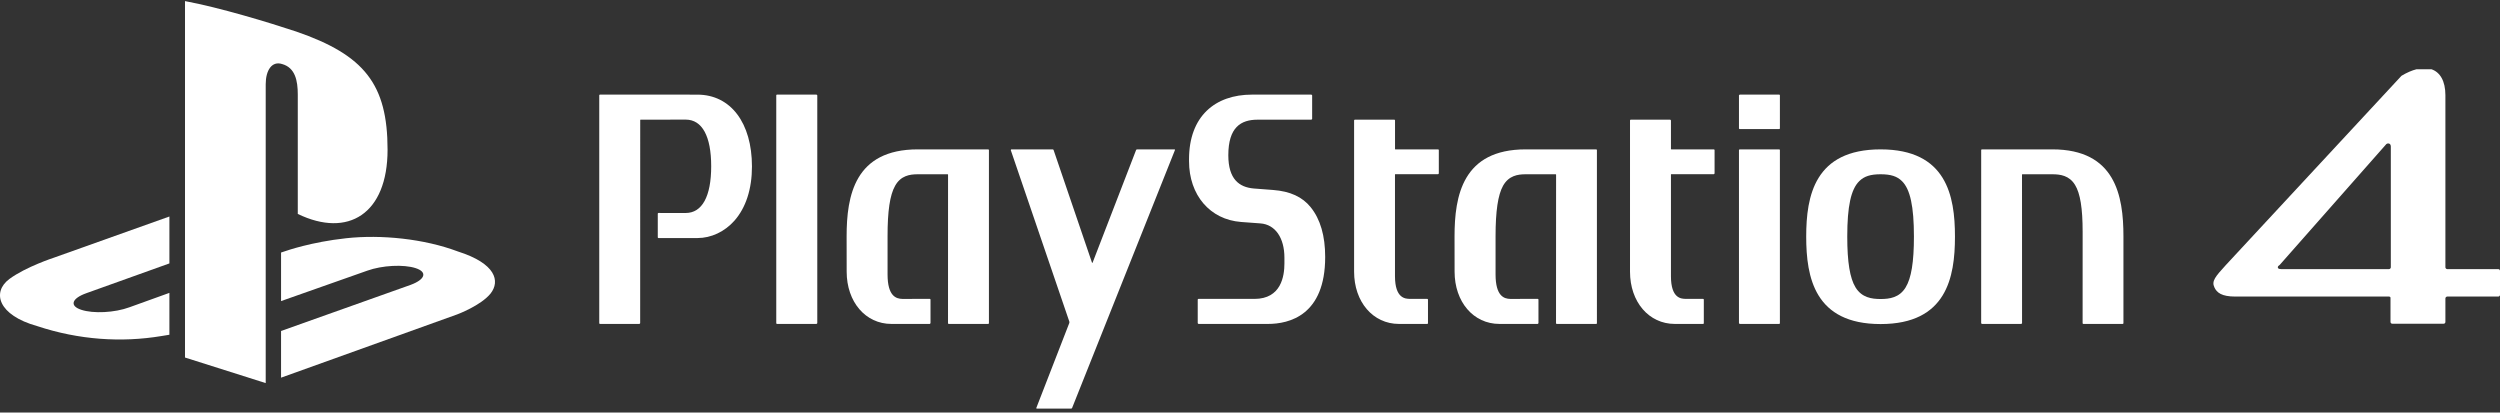 <?xml version="1.0" encoding="UTF-8" standalone="no"?><!DOCTYPE svg PUBLIC "-//W3C//DTD SVG 1.1//EN" "http://www.w3.org/Graphics/SVG/1.1/DTD/svg11.dtd"><svg width="100%" height="100%" viewBox="0 0 600 99" version="1.1" xmlns="http://www.w3.org/2000/svg" xmlns:xlink="http://www.w3.org/1999/xlink" xml:space="preserve" xmlns:serif="http://www.serif.com/" style="fill-rule:evenodd;clip-rule:evenodd;stroke-linejoin:round;stroke-miterlimit:2;"><rect x="0" y="0" width="600" height="99" fill="#333333" stroke="none"/><g id="playstation4_flat"><g><g><path d="M44.401,0.265l-0,85.541l19.369,6.136l-0,-71.725c-0,-3.38 1.507,-5.624 3.923,-4.852c3.16,0.877 3.774,3.99 3.774,7.332l0,28.646c12.056,5.835 21.548,-0.004 21.548,-15.4c0,-15.732 -5.564,-22.741 -21.939,-28.376c-6.458,-2.15 -18.428,-5.779 -26.675,-7.302" style="fill:#fff;fill-rule:nonzero;"/><path d="M67.453,79.437l31.108,-11.072c3.519,-1.305 4.057,-3.077 1.208,-4.008c-2.892,-0.949 -8.056,-0.677 -11.612,0.6l-20.704,7.303l0,-11.653l1.186,-0.391c-0,-0 5.993,-2.124 14.422,-3.038c8.413,-0.922 18.73,0.121 26.839,3.177c9.135,2.902 10.159,7.134 7.848,10.08c-2.345,2.915 -8.03,5.024 -8.03,5.024l-42.265,15.183l0,-11.205Z" style="fill:#fff;"/><path d="M8.913,78.258c-9.366,-2.608 -10.928,-8.121 -6.655,-11.306c3.941,-2.909 10.653,-5.098 10.653,-5.098l27.745,-9.892l0,11.259l-19.947,7.15c-3.534,1.264 -4.064,3.042 -1.217,3.973c2.896,0.968 8.037,0.708 11.572,-0.597l9.592,-3.458l0,10.051c-0.618,0.104 -1.306,0.208 -1.933,0.315c-9.563,1.588 -19.751,0.936 -29.81,-2.396l0,-0.001Z" style="fill:#fff;"/></g><g><path d="M242.69,35.85l-0.109,0.165l14.06,41.173c0.023,0.092 0.023,0.235 -0.007,0.325l-7.916,20.386c-0.034,0.096 0.01,0.167 0.104,0.167l8.243,0c0.107,-0.002 0.203,-0.068 0.243,-0.167l24.681,-61.884c0.035,-0.099 -0.009,-0.165 -0.106,-0.165l-8.995,0c-0.102,0.005 -0.193,0.069 -0.23,0.165l-10.449,27.056l-0.117,-0l-9.226,-27.056c-0.021,-0.099 -0.127,-0.165 -0.221,-0.165l-9.955,0Z" style="fill:#fff;"/><path d="M427,35.85l-9.475,0c-0.093,0.001 -0.17,0.077 -0.173,0.17l-0,41.553l0.173,0.17l9.475,-0c0.001,-0 0.002,-0 0.003,-0c0.093,-0 0.17,-0.076 0.172,-0.17l-0,-41.553c-0,-0.001 -0,-0.002 -0,-0.003c-0,-0.091 -0.076,-0.167 -0.168,-0.167c-0.002,0 -0.005,0 -0.007,0Z" style="fill:#fff;"/><path d="M411.33,35.85l-10.232,0l-0.069,-0.063l0,-6.894l-0.156,-0.168l-9.496,-0c-0.094,-0.001 -0.172,0.075 -0.175,0.168l-0,36.301c-0,7.272 4.525,12.549 10.761,12.549l6.786,-0c0.092,-0 0.167,-0.076 0.167,-0.168c0,-0 0,-0.001 0,-0.002l0,-5.663c0,-0.093 -0.066,-0.181 -0.167,-0.181l-4.166,0c-1.071,-0.016 -3.554,-0.07 -3.554,-5.427l0,-24.438l0.057,-0.055c3.127,0.016 10.244,-0 10.244,-0l0.169,-0.156l0,-5.633c-0.003,-0.092 -0.077,-0.167 -0.169,-0.17Z" style="fill:#fff;"/><path d="M167.385,22.713l-23.39,-0.01c-0.092,-0.002 -0.17,0.072 -0.174,0.165l0,54.705c0,0.088 0.078,0.17 0.174,0.17l9.48,-0l0.166,-0.17l0.011,-48.767l0.056,-0.081l10.855,-0.02c3.952,-0 6.123,3.982 6.123,11.199c-0,7.222 -2.171,11.213 -6.123,11.213l-6.533,-0.007c-0.098,0 -0.164,0.074 -0.164,0.168l-0,5.676c-0,0.11 0.066,0.178 0.164,0.178l9.355,-0c3.301,-0 6.533,-1.53 8.866,-4.158c2.763,-3.119 4.218,-7.623 4.218,-13.02c0,-10.458 -5.108,-17.241 -13.084,-17.241Z" style="fill:#fff;"/><path d="M195.973,22.703l-9.486,0c-0.107,0 -0.185,0.076 -0.185,0.165l0,54.705c0,0.089 0.078,0.17 0.185,0.17l9.486,-0l0.174,-0.17l0,-54.705l-0.174,-0.165Z" style="fill:#fff;"/><path d="M345.15,35.85l-10.29,0l-0.054,-0.063l0,-6.894c0,-0.091 -0.07,-0.168 -0.165,-0.168l-9.477,-0c-0.096,-0 -0.18,0.077 -0.18,0.168l-0,36.301c-0,7.272 4.532,12.549 10.774,12.549l6.787,-0c0.097,-0 0.172,-0.082 0.172,-0.17l0,-5.663c0,-0.093 -0.075,-0.181 -0.172,-0.181l-4.167,0c-1.068,-0.016 -3.571,-0.07 -3.581,-5.427l-0,-24.438l0.057,-0.055c3.153,0.016 10.296,-0 10.296,-0l0.168,-0.156l-0,-5.633c-0,-0.092 -0.075,-0.168 -0.168,-0.17Z" style="fill:#fff;"/><path d="M492.563,35.85l-16.912,0c-0.092,0.002 -0.167,0.078 -0.167,0.17l-0.005,41.553l0.159,0.17l9.493,-0l0.16,-0.17l-0.013,-35.674l0.066,-0.069l7.211,-0.005c1.95,-0 4.089,0.314 5.458,2.569c1.252,2.038 1.819,5.62 1.819,11.242c0.008,0.243 -0.007,21.937 -0.007,21.937c-0,0.088 0.075,0.17 0.169,0.17l9.452,-0c0.102,-0 0.178,-0.082 0.178,-0.17l-0,-20.839c-0,-9.766 -1.951,-20.884 -17.061,-20.884Z" style="fill:#fff;"/><path d="M237.342,36.019c-0,-0.097 -0.086,-0.17 -0.179,-0.17l-16.892,0c-15.147,0 -17.083,11.119 -17.083,20.89l0.012,8.451c-0,7.272 4.522,12.552 10.74,12.552l9.216,0l0.167,-0.169l-0,-5.67c-0,-0.092 -0.079,-0.175 -0.167,-0.175l-6.583,0.012c-1.516,-0.032 -3.559,-0.673 -3.559,-5.887l0,-9.124c-0.007,-6.063 0.558,-9.94 1.817,-12.145c1.363,-2.433 3.51,-2.76 5.44,-2.76l7.2,-0l0.061,0.085l-0.009,35.664c-0,0.087 0.073,0.169 0.174,0.169l9.468,0c0.094,0 0.177,-0.082 0.177,-0.169l-0,-41.554Z" style="fill:#fff;"/><path d="M305.575,45.596l-4.671,-0.356c-3.503,-0.302 -6.108,-2.242 -6.108,-7.981c0,-6.702 3.006,-8.536 7.018,-8.536l12.929,0l0.171,-0.166l0,-5.689l-0.171,-0.163l-0.271,-0l-14.006,0.003c-8.824,0 -15.098,5.182 -15.098,15.511l0,0.449c0,8.15 5.014,14.032 12.488,14.604l4.649,0.344c3.546,0.269 5.755,3.44 5.755,8.252l-0,1.354c-0,3.008 -0.753,8.513 -7.205,8.513l-13.433,0c-0.094,0.003 -0.17,0.081 -0.169,0.175l0,5.663l0.169,0.169l16.678,0c5.138,0 13.743,-2.079 13.743,-16.066c-0,-5.068 -1.151,-9.062 -3.484,-11.948c-1.989,-2.479 -4.936,-3.82 -8.984,-4.132l0,-0Z" style="fill:#fff;"/><path d="M383.258,36.019c0,-0.093 -0.076,-0.169 -0.169,-0.17l-16.93,0c-15.114,0 -17.07,11.119 -17.07,20.89l0.012,8.451c-0,7.272 4.518,12.552 10.768,12.552l9.191,0l0.171,-0.169l0,-5.67c-0.001,-0.094 -0.077,-0.171 -0.171,-0.175l-6.587,0.012c-1.51,-0.032 -3.534,-0.673 -3.54,-5.887l0,-9.124c0,-6.063 0.571,-9.94 1.8,-12.145c1.365,-2.433 3.525,-2.76 5.423,-2.76l7.233,-0l0.071,0.085l-0.017,35.664c-0,0.087 0.078,0.169 0.172,0.169l9.482,0c0.093,0 0.162,-0.082 0.162,-0.169l-0.001,-41.554Z" style="fill:#fff;"/><path d="M451.342,35.851c-15.828,-0 -17.852,11.17 -17.852,20.938c0,9.778 2.024,20.984 17.852,20.984c15.831,0 17.85,-11.206 17.85,-20.984c-0,-9.768 -2.018,-20.938 -17.85,-20.938Zm6.009,33.127c-1.492,2.457 -3.86,2.785 -6.009,2.785c-2.127,-0 -4.502,-0.328 -6.01,-2.784c-1.359,-2.211 -1.988,-6.084 -1.988,-12.191l-0,-0.048c-0,-7.208 0.886,-11.303 2.87,-13.253c1.187,-1.183 2.725,-1.663 5.128,-1.663c2.439,-0 3.962,0.48 5.148,1.663c1.966,1.95 2.855,6.063 2.855,13.301c-0,6.115 -0.632,9.991 -1.994,12.19Z" style="fill:#fff;"/><path d="M427,22.703l-9.475,0l-0.173,0.165l-0,7.944c-0,0.097 0.084,0.167 0.173,0.167l9.475,0c0.103,0 0.175,-0.07 0.175,-0.167l-0,-7.944c-0,-0.089 -0.072,-0.165 -0.175,-0.165Z" style="fill:#fff;"/></g></g><path d="M536.444,71.175l36.924,0c0.21,0 0.352,0.143 0.352,0.287l0,5.8c0,0.286 0.217,0.429 0.427,0.429l12.324,0c0.218,0 0.426,-0.143 0.426,-0.429l-0,-5.657c-0,-0.215 0.218,-0.43 0.427,-0.43l12.248,0c0.286,0 0.428,-0.215 0.428,-0.428l-0,-5.729c-0,-0.216 -0.142,-0.429 -0.428,-0.429l-12.248,-0c-0.209,-0 -0.427,-0.217 -0.427,-0.429l-0,-41.313c-0,-3.371 -1.252,-5.518 -3.359,-6.23l-3.566,-0c-1.111,0.285 -2.319,0.796 -3.615,1.575l-42.192,45.465c-2.458,2.707 -3.429,3.794 -2.716,5.298c0.57,1.289 1.785,2.22 4.995,2.22Zm36.731,-36.751c-0.164,-0.001 -0.329,0.055 -0.453,0.154c0,-0 -25.597,29.007 -25.597,29.007c-0.274,0.163 -0.422,0.326 -0.444,0.52c-0.007,0.062 -0.002,0.127 0.017,0.197c0.017,0.038 0.044,0.075 0.084,0.11c0.114,0.099 0.33,0.177 0.696,0.177l25.89,-0c0.21,-0 0.428,-0.214 0.428,-0.429l-0,-29.009c-0,-0.517 -0.307,-0.726 -0.621,-0.727Z" style="fill:#fff;"/></g></svg>